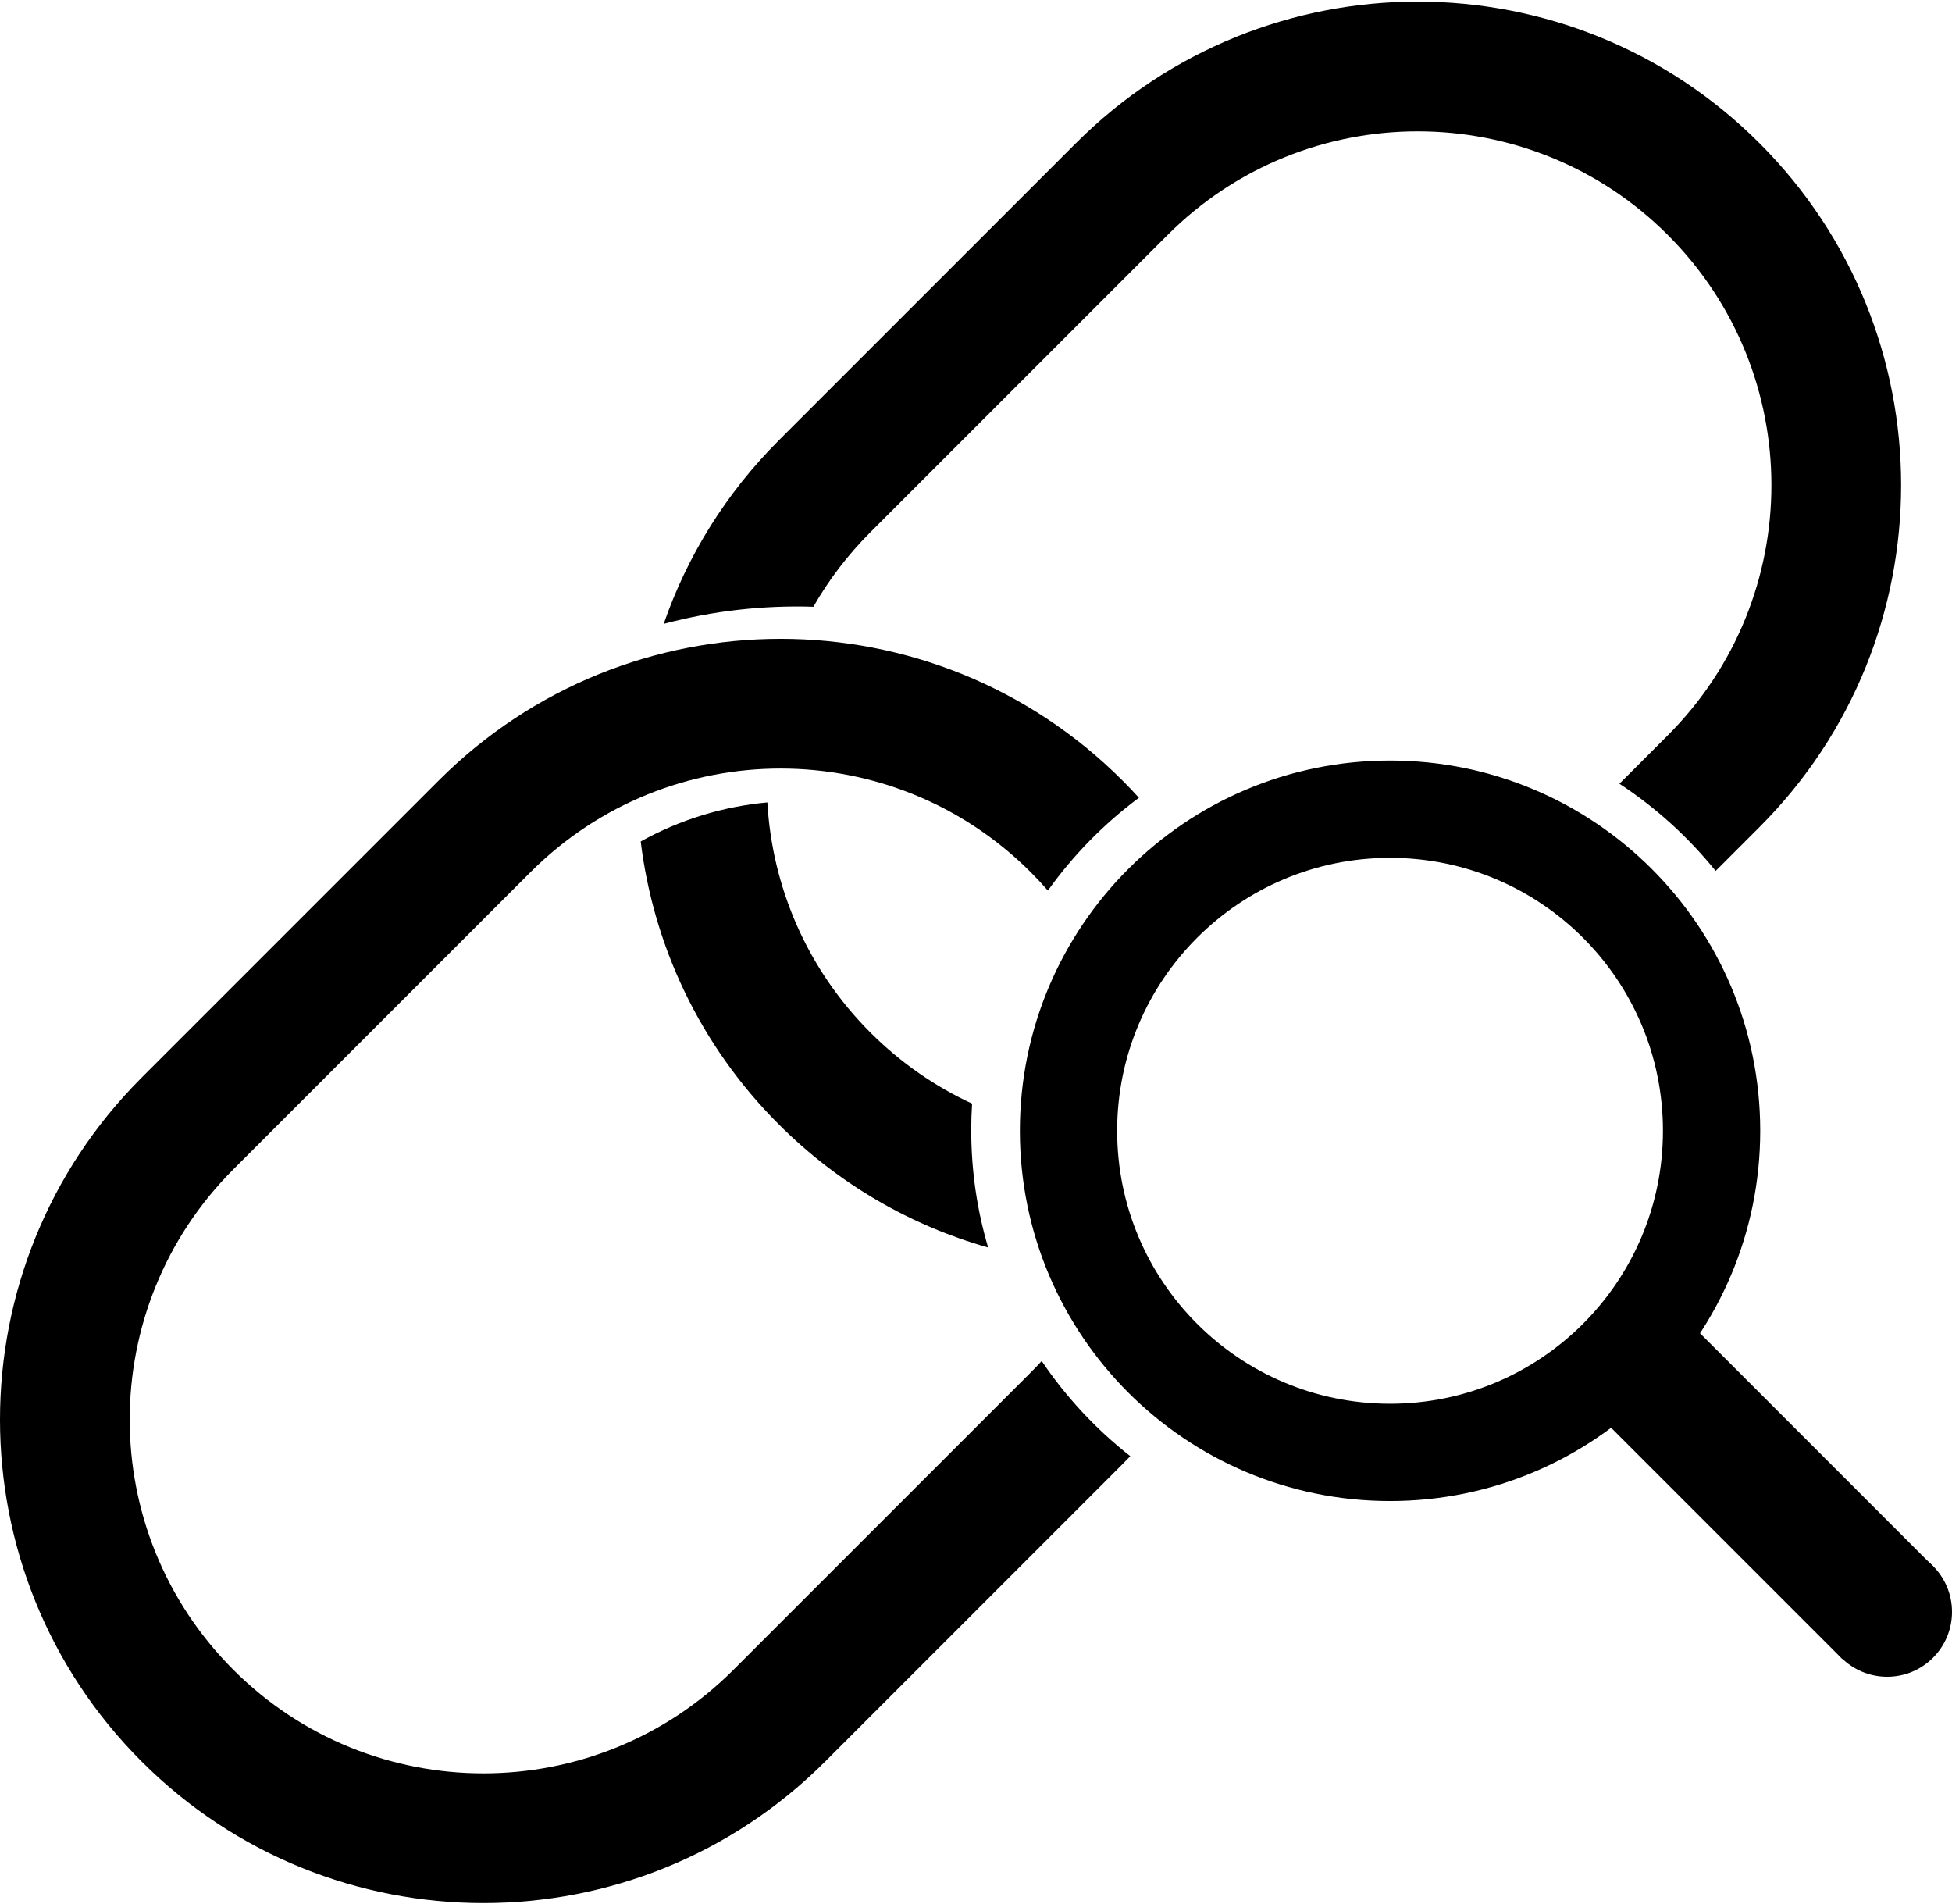 <svg width="602" height="587" viewBox="0 0 602 587" fill="none" xmlns="http://www.w3.org/2000/svg">
<path fill-rule="evenodd" clip-rule="evenodd" d="M331.8 44.166C390.022 -14.056 484.418 -14.055 542.64 44.166C600.862 102.388 600.862 196.784 542.64 255.006L529.104 268.542C520.697 258.119 510.682 249.03 499.432 241.645L514.356 226.722C556.956 184.121 556.956 115.051 514.356 72.451C471.755 29.85 402.685 29.85 360.084 72.451L268.434 164.101C261.414 171.121 255.55 178.86 250.844 187.082C235.339 186.587 219.776 188.346 204.687 192.36C211.836 171.706 223.657 152.31 240.15 135.816L331.8 44.166ZM299.792 340.285C288.436 335.038 277.796 327.733 268.434 318.372C248.706 298.643 238.114 273.238 236.658 247.414C223.123 248.652 209.794 252.665 197.594 259.452C201.496 291.329 215.681 322.187 240.15 346.656C258.77 365.276 281.09 377.941 304.744 384.652C301.351 373.187 299.531 361.055 299.531 348.5C299.531 345.74 299.619 343.001 299.792 340.285Z" fill="black"/>
<path fill-rule="evenodd" clip-rule="evenodd" d="M346.156 240.636C287.934 182.414 193.538 182.414 135.316 240.636L43.666 332.286C-14.556 390.507 -14.555 484.904 43.666 543.125C101.888 601.347 196.284 601.347 254.506 543.125L346.156 451.475C346.977 450.654 347.787 449.826 348.585 448.99C338.012 440.695 328.779 430.79 321.262 419.648C320.164 420.848 319.034 422.029 317.872 423.191L226.222 514.841C183.621 557.442 114.551 557.442 71.951 514.841C29.35 472.24 29.35 403.171 71.951 360.57L163.601 268.92C206.201 226.319 275.271 226.319 317.872 268.92C319.718 270.766 321.484 272.662 323.17 274.603C330.969 263.669 340.452 254.003 351.245 245.978C349.601 244.166 347.905 242.384 346.156 240.636Z" fill="black"/>
<circle cx="582" cy="497" r="20" fill="black"/>
<rect width="115.624" height="40" transform="matrix(-0.707 -0.707 -0.707 0.707 596.46 483.259)" fill="black"/>
<path fill-rule="evenodd" clip-rule="evenodd" d="M428.693 432.824C475.174 432.824 512.855 395.143 512.855 348.662C512.855 302.181 475.174 264.5 428.693 264.5C382.211 264.5 344.531 302.181 344.531 348.662C344.531 395.143 382.211 432.824 428.693 432.824ZM428.693 462.824C491.743 462.824 542.855 411.712 542.855 348.662C542.855 285.612 491.743 234.5 428.693 234.5C365.643 234.5 314.531 285.612 314.531 348.662C314.531 411.712 365.643 462.824 428.693 462.824Z" fill="black"/>
</svg>
